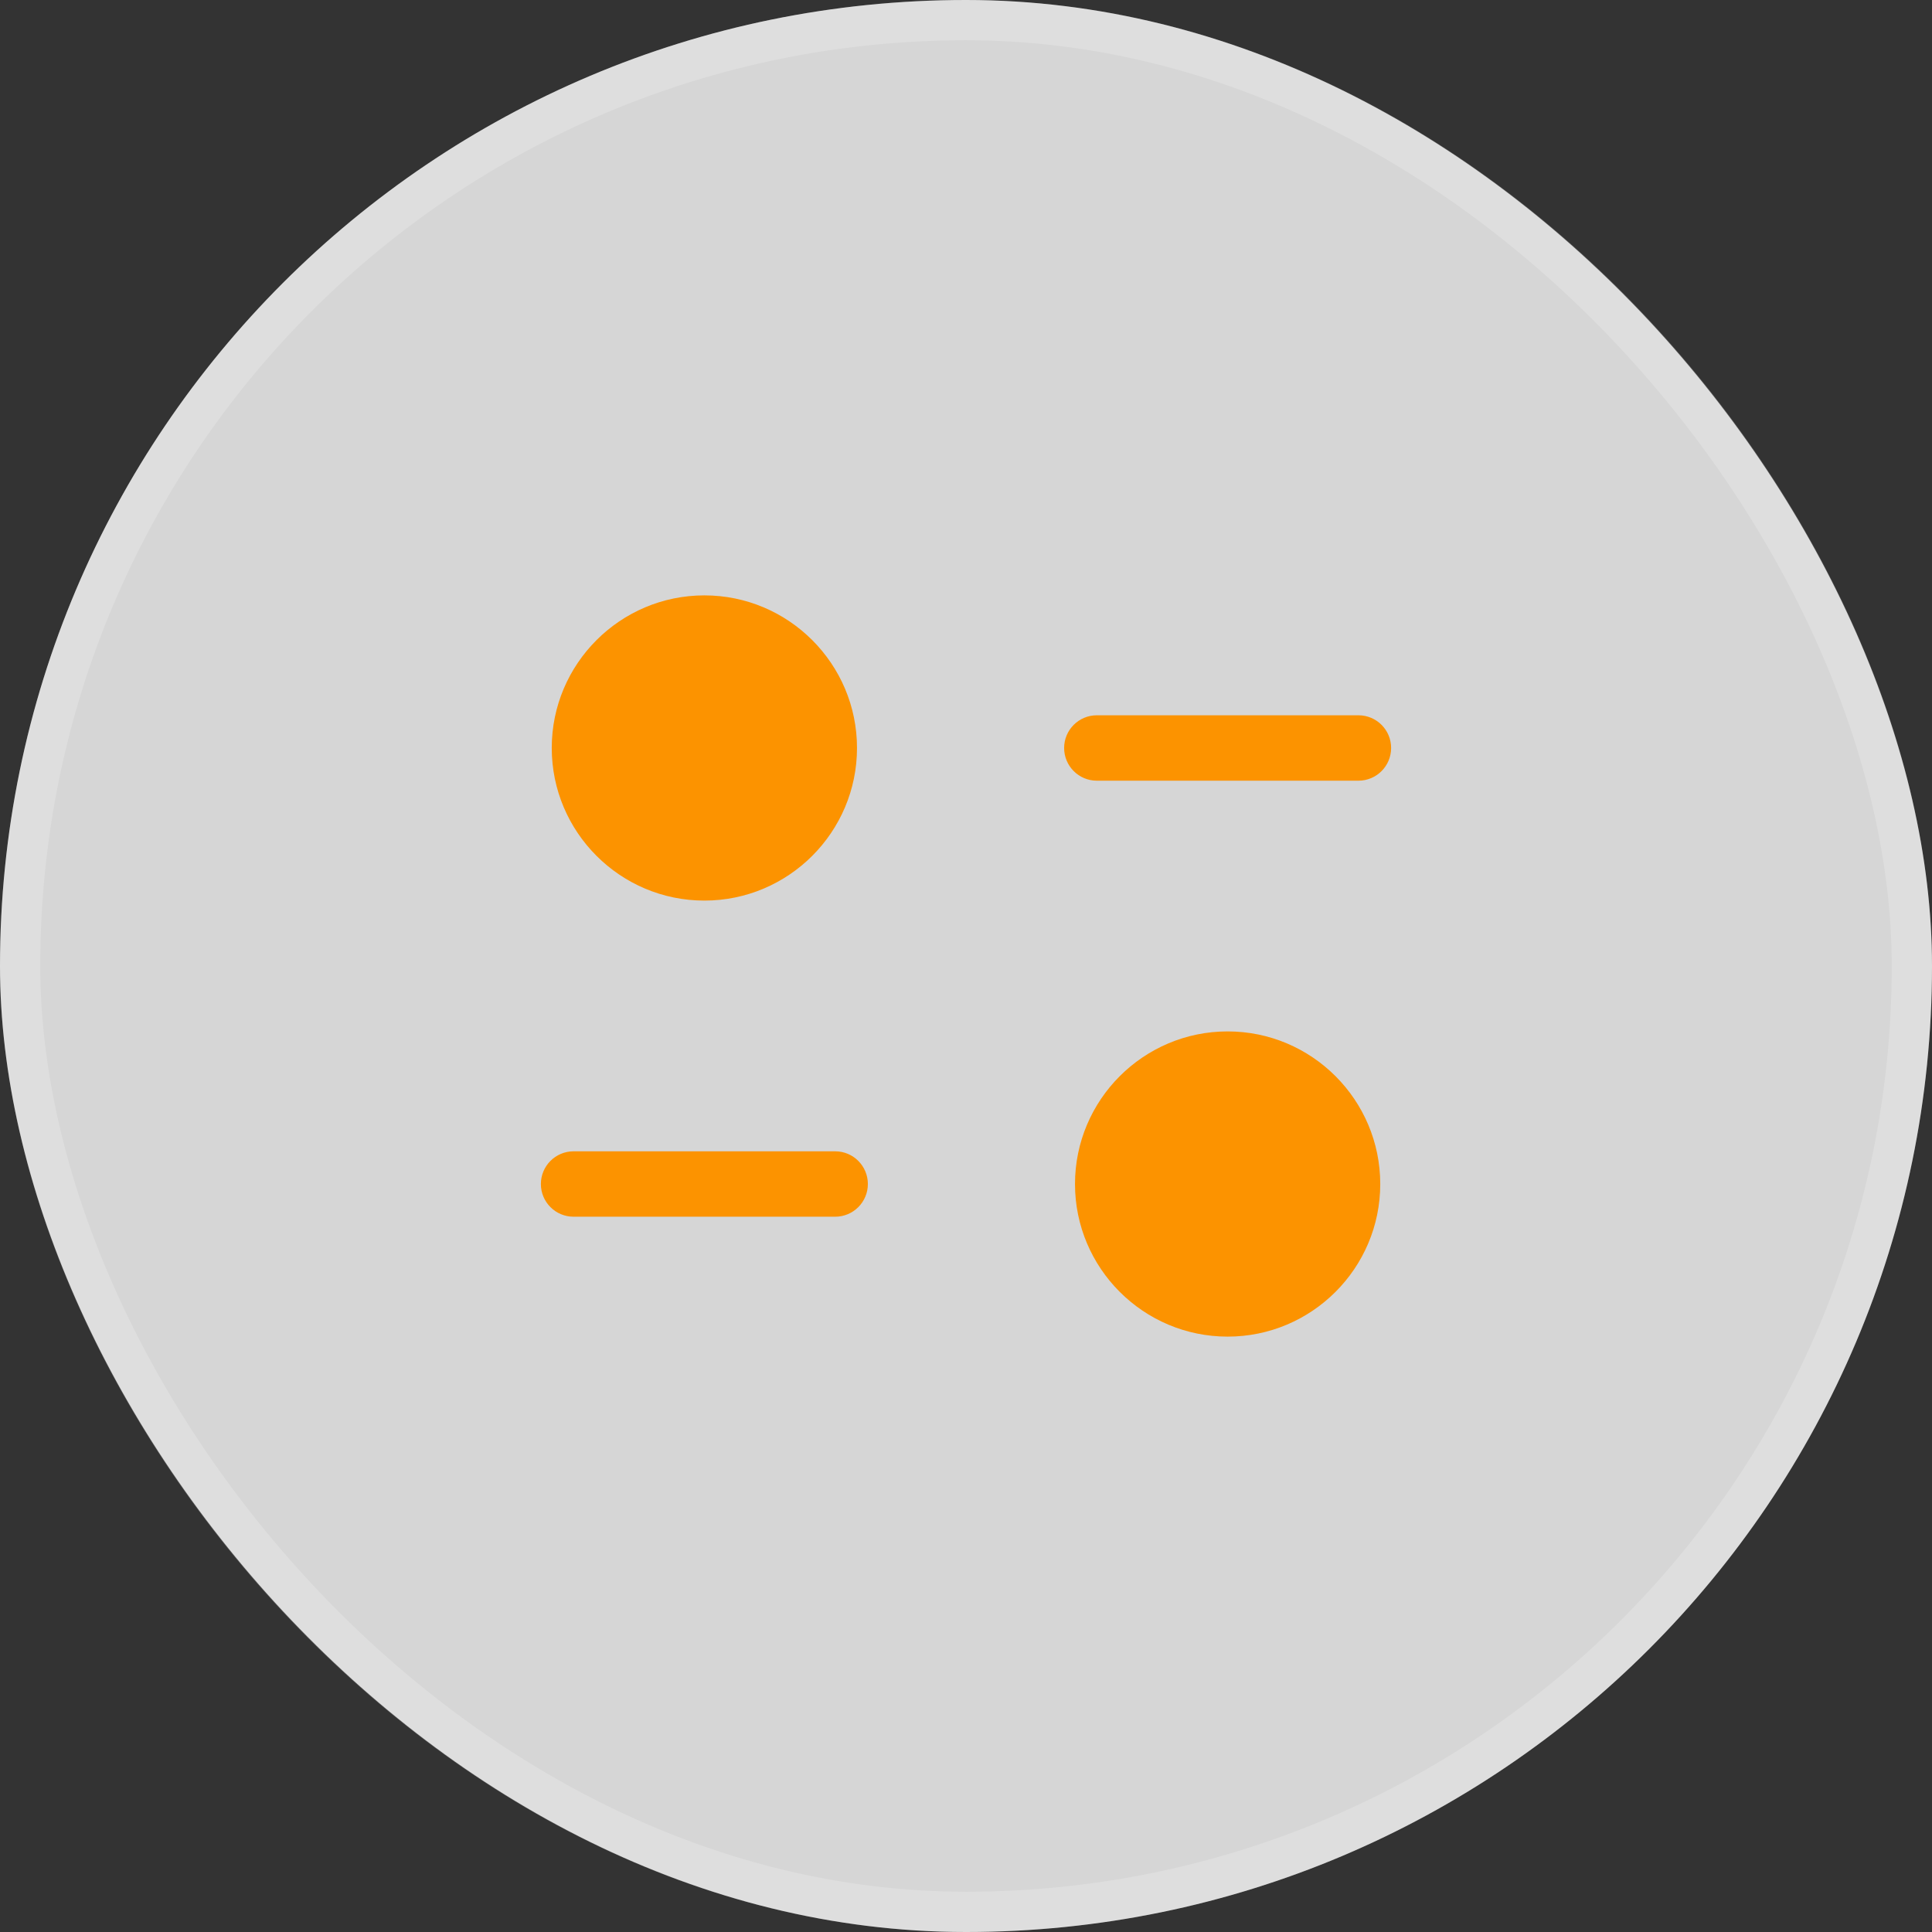<svg width="48" height="48" viewBox="0 0 48 48" fill="none" xmlns="http://www.w3.org/2000/svg">
<rect x="0" y="0" width="48" height="48" fill="#333333" stroke="none"/>
<rect width="48" height="48" rx="24" fill="white" fill-opacity="0.8"/>
<rect x="0.5" y="0.5" width="47" height="47" rx="23.5" stroke="white" stroke-opacity="0.2"/>
<path d="M21.292 18.583C21.292 20.674 19.591 22.375 17.5 22.375C15.409 22.375 13.708 20.674 13.708 18.583C13.708 16.493 15.409 14.792 17.5 14.792C19.591 14.792 21.292 16.493 21.292 18.583ZM30.5 25.625C28.409 25.625 26.708 27.326 26.708 29.417C26.708 31.508 28.409 33.208 30.5 33.208C32.591 33.208 34.292 31.508 34.292 29.417C34.292 27.326 32.591 25.625 30.5 25.625ZM34.562 18.583C34.562 18.135 34.199 17.771 33.75 17.771H27.25C26.802 17.771 26.438 18.135 26.438 18.583C26.438 19.032 26.802 19.396 27.25 19.396H33.75C34.199 19.396 34.562 19.032 34.562 18.583ZM21.562 29.417C21.562 28.968 21.198 28.604 20.75 28.604H14.25C13.802 28.604 13.438 28.968 13.438 29.417C13.438 29.865 13.802 30.229 14.25 30.229H20.75C21.198 30.229 21.562 29.865 21.562 29.417Z" fill="#FC9300"/>
</svg>
